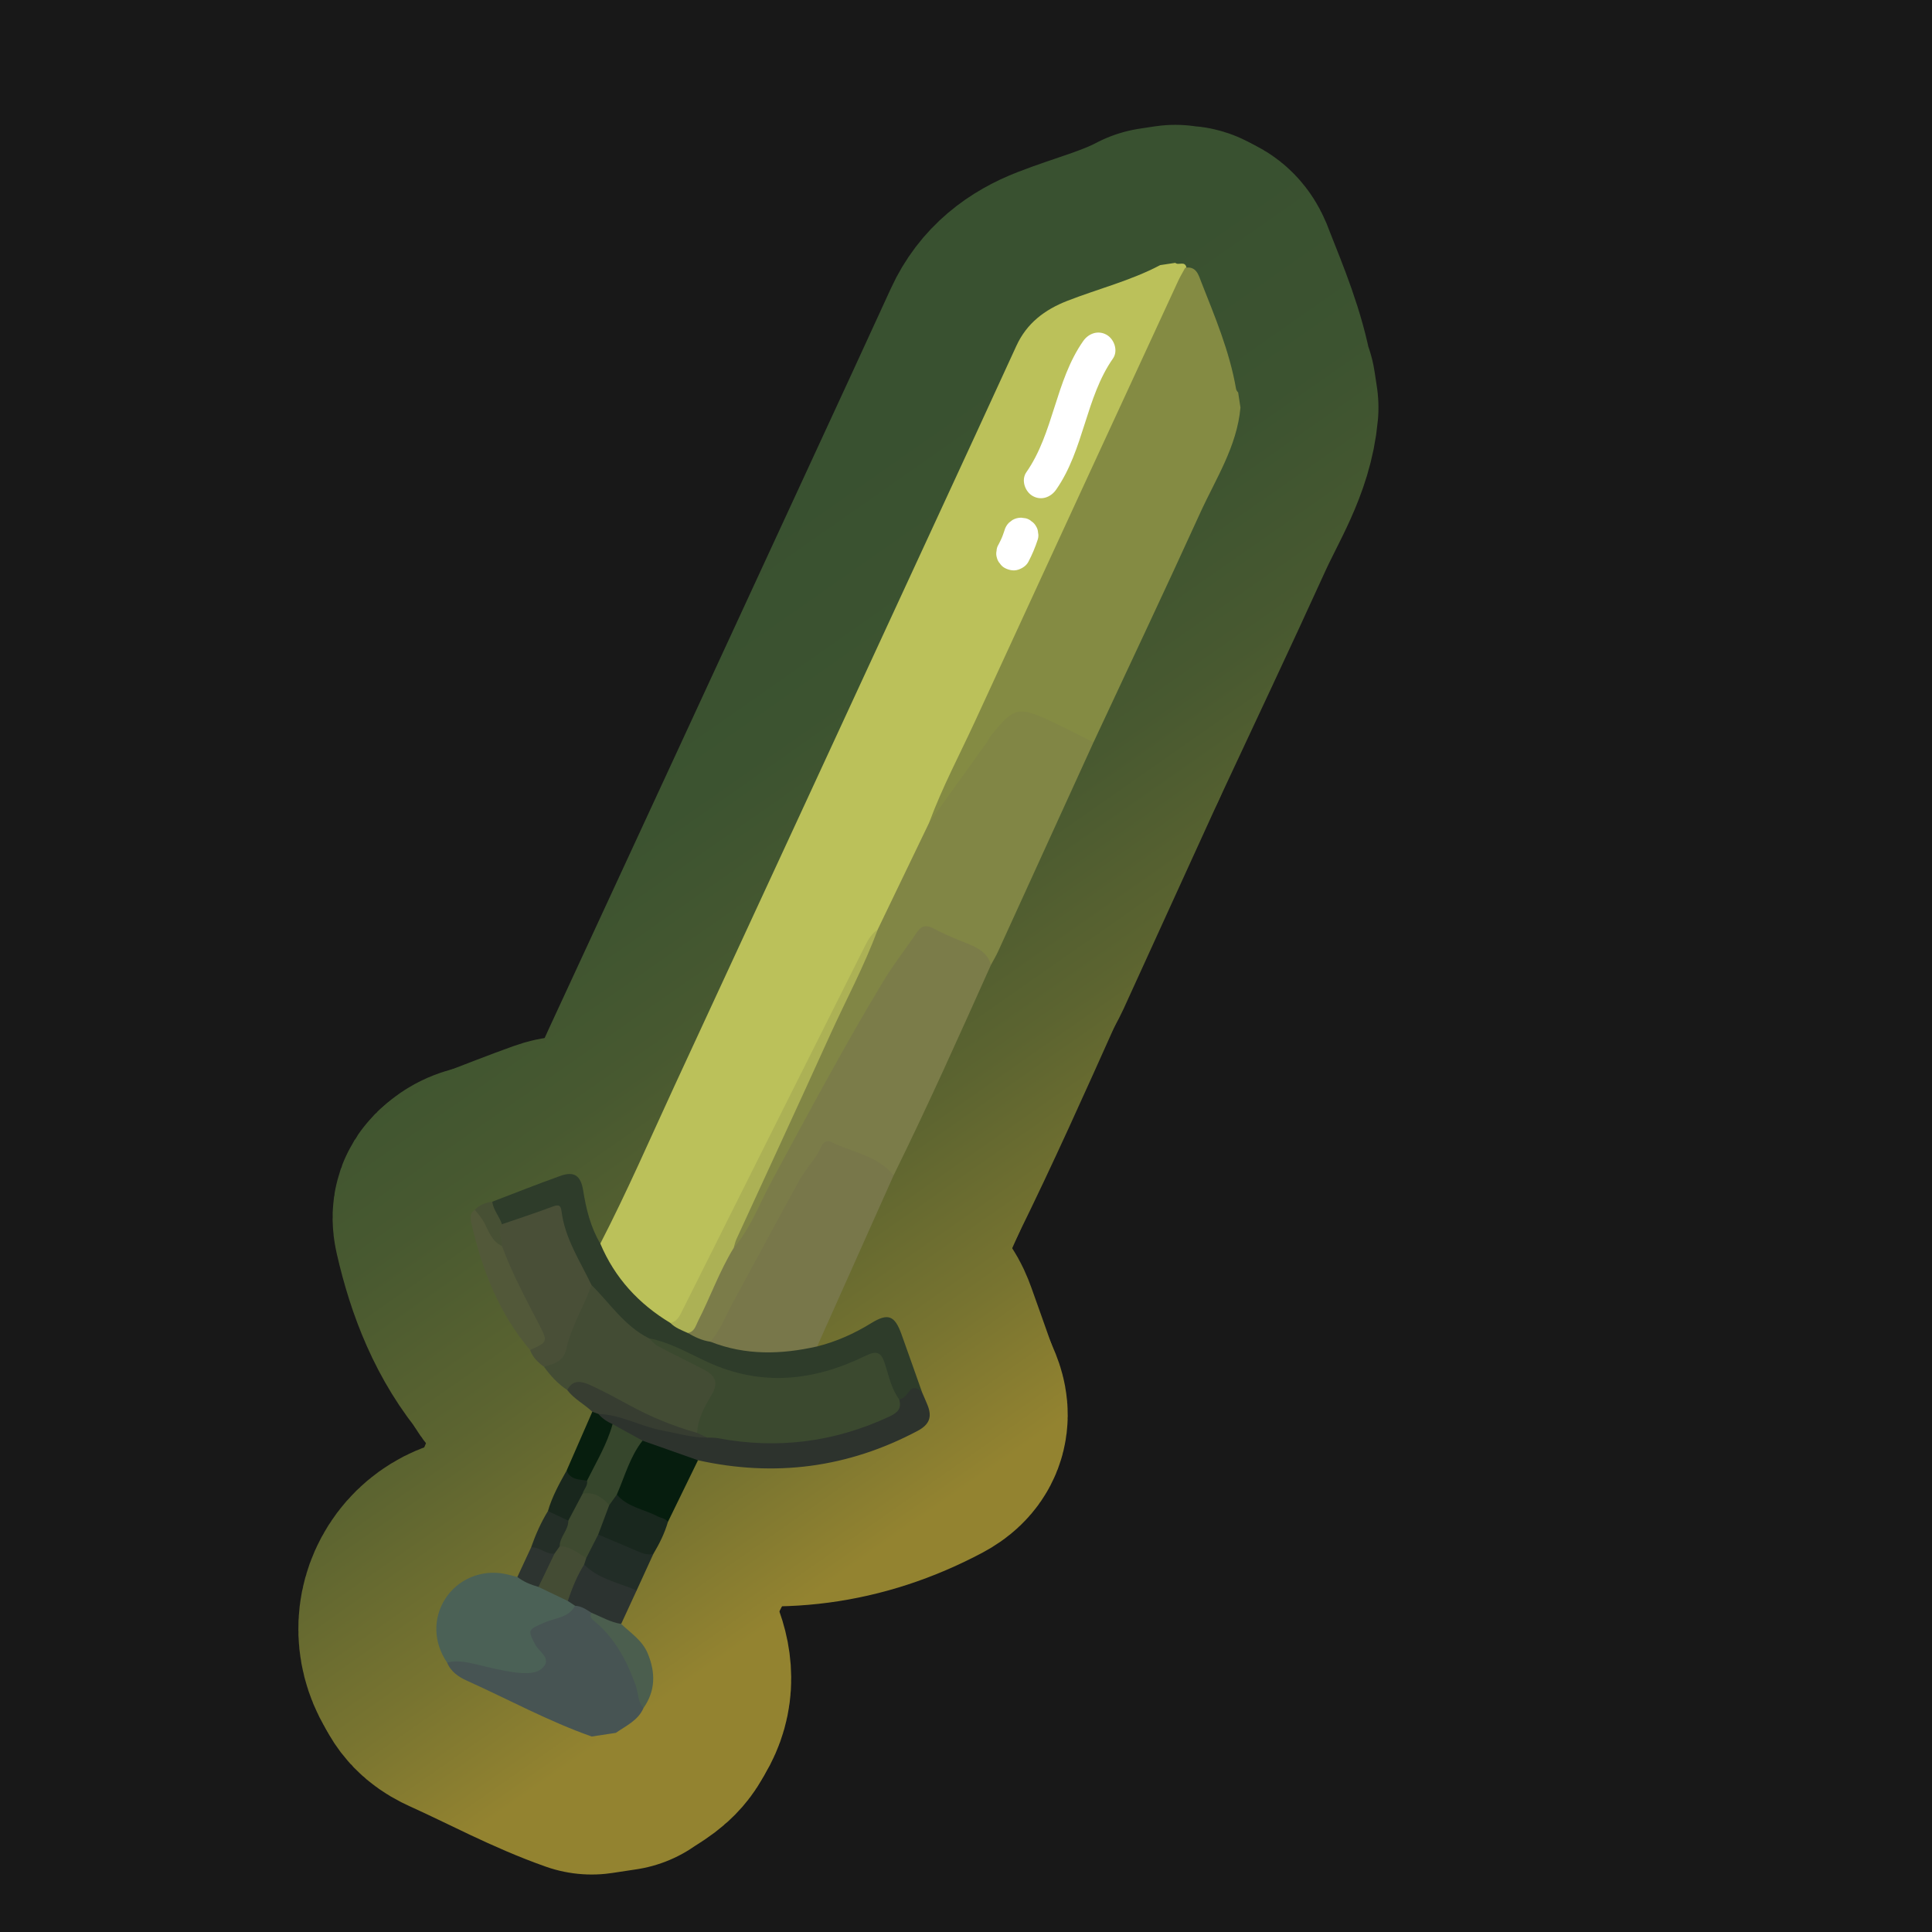 <?xml version="1.0" encoding="UTF-8"?>
<svg xmlns="http://www.w3.org/2000/svg" width="280" height="280" xmlns:xlink="http://www.w3.org/1999/xlink" viewBox="0 0 280 280">
  <rect x="0" y="0" width="280" height="280" fill="#808080" stroke="none"/>
  <defs>
    <linearGradient id="linear-gradient" x1="85.112" y1="91.708" x2="161.423" y2="200.69" gradientUnits="userSpaceOnUse">
      <stop offset=".005" stop-color="#395130"/>
      <stop offset=".216" stop-color="#3c5330"/>
      <stop offset=".426" stop-color="#485930"/>
      <stop offset=".635" stop-color="#5c6430"/>
      <stop offset=".842" stop-color="#787430"/>
      <stop offset="1" stop-color="#938330"/>
    </linearGradient>
  </defs>
  <g id="Layer_8" data-name="Layer 8">
    <rect x="-3968.911" y="-1106.199" width="6875.234" height="4669.277" fill="#181818" stroke="#181818" stroke-miterlimit="10"/>
  </g>
  <g id="Pattern">
    <a xlink:href="https://www.notion.so/dmmnotes/invulnerable-affects-ca8389f84b7649c4b34eb0026e4ebdbc?pvs=4">
      <g>
        <g>
          <path d="M87.002,180.235c3.879-7.515,7.241-15.273,10.788-22.945,6.019-13.021,12.05-26.036,18.071-39.056,6.605-14.285,13.207-28.571,19.806-42.858,3.885-8.412,7.778-16.819,11.631-25.246,1.504-3.29,4.113-5.252,7.377-6.526,4.48-1.75,9.184-2.917,13.467-5.18l2.189-.331c.451.425,1.363-.326,1.607.63-1.192,4.125-3.301,7.867-5.092,11.725-6.018,12.968-11.991,25.957-17.976,38.94-4.596,9.969-9.319,19.88-13.816,29.894-2.475,5.258-4.697,10.638-7.511,15.736-1.799,1.836-2.63,4.246-3.746,6.47-8.127,16.194-16.274,32.378-24.383,48.581-.466.931-.937,1.876-2.183,1.939-3.097-.8-4.895-3.284-6.95-5.416-1.222-1.267-2.123-2.78-2.958-4.325-.343-.634-.798-1.261-.32-2.03Z" fill="none" stroke="url(#linear-gradient)" stroke-linecap="round" stroke-linejoin="round" stroke-width="40"/>
          <path d="M134.663,119.225c1.878-5.106,4.443-9.902,6.711-14.831,9.765-21.23,19.568-42.442,29.364-63.657.306-.662.687-1.289,1.032-1.932,1.632-.27,1.939,1.081,2.334,2.086,1.984,5.041,4.097,10.046,5.028,15.432.04.231.16.399.312.558l.332,2.191c-.506,5.655-3.594,10.338-5.856,15.31-5.054,11.106-10.281,22.134-15.437,33.193-1.617.297-2.634-1.062-4.006-1.478-1.466-.444-2.84-1.207-4.207-1.911-1.901-.98-3.351-.525-4.652,1.022-3.078,3.66-5.725,7.63-8.421,11.568-.668.976-.996,2.355-2.533,2.451Z" fill="none" stroke="url(#linear-gradient)" stroke-linecap="round" stroke-linejoin="round" stroke-width="40"/>
          <path d="M93.264,247.534c-.785,1.815-2.526,2.566-4.008,3.605l-3.503.53c-6.251-2.2-12.067-5.381-18.09-8.093-1.164-.524-2.326-1.286-2.858-2.615.862-1.054,2.007-.773,3.068-.559,1.806.363,3.615.721,5.41,1.141,1.013.237,2.036.333,3.073.18,1.937-.286,2.147-.703,1.2-2.414-.214-.387-.467-.753-.657-1.153-.83-1.759-.575-2.553,1.197-3.311,1.692-.724,3.458-1.28,5.033-2.267,1.168-.426,2.031.076,2.784.916.391.803,1.046,1.385,1.65,2.021,3.207,3.381,5.265,7.317,5.701,12.019Z" fill="none" stroke="url(#linear-gradient)" stroke-linecap="round" stroke-linejoin="round" stroke-width="40"/>
          <path d="M87.002,180.235c2.097,4.976,5.568,8.736,10.163,11.503,1.006.171,1.911.617,2.826,1.038,1.142.569,2.318,1.043,3.563,1.344,3.976,1.197,8.001,1.586,12.117.878.911-.157,1.868-.468,2.758.137,2.787-.699,5.373-1.858,7.818-3.365,2.437-1.503,3.414-1.145,4.394,1.576,1.016,2.819,2.006,5.648,3.007,8.472-1.459-.327-2.214,1.662-3.737,1.136-1.221-1.286-1.475-3.018-2.033-4.588-.525-1.476-1.211-1.741-2.631-1.119-3.846,1.683-7.771,2.906-12.08,3.045-5.405.175-9.992-2.114-14.733-4.067-1.423-.586-2.744-1.422-4.272-1.75-3.044-1.23-5.061-3.671-7.105-6.072-.617-.725-1.274-1.42-1.829-2.197-1.797-2.944-3.453-5.962-4.194-9.367-.296-1.36-.973-1.323-2.066-1-2.075.614-3.94,1.985-6.25,1.78-1.012-.934-1.925-1.908-1.369-3.462,3.282-1.251,6.546-2.553,9.853-3.734,2.019-.721,2.969-.063,3.322,2.147.429,2.688,1.077,5.296,2.478,7.666Z" fill="none" stroke="url(#linear-gradient)" stroke-linecap="round" stroke-linejoin="round" stroke-width="40"/>
          <path d="M85.725,186.233c2.686,2.665,4.791,5.957,8.315,7.717,2.629,1.441,5.366,2.665,8.028,4.037,2.376,1.224,2.624,2.014,1.49,4.376-.854,1.778-1.48,3.656-2.429,5.389-2.162.295-3.978-.803-5.853-1.55-3.008-1.199-5.753-2.947-8.63-4.423-1.466-.752-2.898-.996-4.432-.318-1.353-.899-2.431-2.073-3.377-3.379,3.528-2.27,3.532-6.502,5.39-9.703.441-.76.257-1.948,1.498-2.147Z" fill="none" stroke="url(#linear-gradient)" stroke-linecap="round" stroke-linejoin="round" stroke-width="40"/>
          <path d="M83.347,232.719c-.956,1.757-2.919,1.764-4.451,2.435-2.375,1.041-2.455,1.044-1.32,3.196.538,1.019,2.246,1.909,1.248,3.162-.926,1.162-2.704,1.048-4.123.873-2.021-.249-4.01-.785-6.002-1.248-1.295-.301-2.578-.537-3.896-.176-1.98-2.88-2.09-6.395-.288-9.23,1.799-2.829,5.186-4.283,8.548-3.65.645.121,1.277.31,1.916.468,1.191-.085,2.096.669,3.125,1.06,1.42.717,2.888,1.333,4.31,2.048.399.276.959.414.932,1.063Z" fill="none" stroke="url(#linear-gradient)" stroke-linecap="round" stroke-linejoin="round" stroke-width="40"/>
          <path d="M85.725,186.233c-1.106,3.156-2.955,6.025-3.666,9.329-.386,1.794-1.822,2.101-3.223,2.521-.874-.64-1.639-1.37-2.009-2.427,1.45-1.286,1.403-2.624.441-4.26-2.06-3.502-3.848-7.148-5.124-11.028-.021-1.026-.839-2.216.599-2.941,2.418-.833,4.851-1.624,7.244-2.522.774-.291,1.267-.403,1.387.588.48,3.974,2.686,7.246,4.35,10.739Z" fill="none" stroke="url(#linear-gradient)" stroke-linecap="round" stroke-linejoin="round" stroke-width="40"/>
          <path d="M72.756,180.587c1.439,3.927,3.42,7.595,5.338,11.297,1.337,2.581,1.295,2.602-1.267,3.772-4.525-5.333-6.966-11.636-8.508-18.351-.164-.715-.27-1.468.493-1.975,1.593.274,1.735,1.816,2.483,2.831.564.765.806,1.72,1.461,2.426Z" fill="none" stroke="url(#linear-gradient)" stroke-linecap="round" stroke-linejoin="round" stroke-width="40"/>
          <path d="M82.214,201.462c.789-1.589,2.107-1.278,3.289-.743,1.921.869,3.778,1.887,5.632,2.896,3.154,1.716,6.443,3.087,9.902,4.049.76-.261,1.393-.283,1.467.768-.775.716-1.673.385-2.526.258-3.587-.534-7.047-1.574-10.48-2.71-.84-.278-1.685-.544-2.575-.619-.47-.095-.856-.311-1.081-.756-1.154-1.111-2.639-1.84-3.626-3.143Z" fill="none" stroke="url(#linear-gradient)" stroke-linecap="round" stroke-linejoin="round" stroke-width="40"/>
          <path d="M85.84,204.605c.295.105.59.21.884.315.877.39,1.858.632,2.317,1.622-.701,3.13-1.829,6.052-4.119,8.407-1.25-.121-2.821.248-2.805-1.822,1.241-2.841,2.482-5.682,3.723-8.522Z" fill="none" stroke="url(#linear-gradient)" stroke-linecap="round" stroke-linejoin="round" stroke-width="40"/>
          <path d="M82.117,213.128c.566,1.345,1.82,1.283,2.962,1.452.709.764.037,1.376-.217,2.035-.747,1.34-.943,3.027-2.434,3.904-1.188-.146-2.36-.327-3.017-1.525.603-2.094,1.651-3.982,2.707-5.867Z" fill="none" stroke="url(#linear-gradient)" stroke-linecap="round" stroke-linejoin="round" stroke-width="40"/>
          <path d="M79.411,218.994c.985.462,1.969.924,2.954,1.386.785,1.547-.624,2.552-.939,3.83-.277.489-.597.939-1.116,1.203-1.331.252-2.406-.244-3.338-1.152.639-1.836,1.423-3.605,2.439-5.267Z" fill="none" stroke="url(#linear-gradient)" stroke-linecap="round" stroke-linejoin="round" stroke-width="40"/>
          <path d="M76.972,224.261c1.238-.107,2.143,1.063,3.398.89-.016,1.979-.669,3.651-2.33,4.837-1.097-.315-2.145-.735-3.059-1.44.664-1.429,1.328-2.858,1.992-4.287Z" fill="none" stroke="url(#linear-gradient)" stroke-linecap="round" stroke-linejoin="round" stroke-width="40"/>
          <path d="M72.756,180.587c-1.448-.659-1.906-2.102-2.558-3.353-.376-.721-.89-1.295-1.386-1.904.692-.725,1.576-1.033,2.537-1.173.135,1.231,1.044,2.132,1.395,3.271-.728,1.056.025,2.106.012,3.159Z" fill="none" stroke="url(#linear-gradient)" stroke-linecap="round" stroke-linejoin="round" stroke-width="40"/>
          <path d="M134.663,119.225c2.766-3.851,5.533-7.7,8.294-11.555.211-.294.341-.649.565-.931,3.419-4.306,4.052-4.459,9.083-2.073,1.975.936,3.919,1.936,5.878,2.908-4.609,10.107-9.216,20.215-13.833,30.319-.303.663-.683,1.291-1.028,1.936-2.124-2.279-5.035-3.159-7.742-4.424-1.414-.661-2.275-.334-3.192.858-3.89,5.054-6.829,10.688-10.006,16.176-5.103,8.814-9.669,17.921-14.554,26.853-.395.722-.629,1.745-1.829,1.594-.569-.841-.031-1.562.292-2.27,6.342-13.912,12.651-27.839,19.308-41.604.385-.796.908-1.512,1.306-2.3,2.486-5.162,4.973-10.324,7.459-15.487Z" fill="none" stroke="url(#linear-gradient)" stroke-linecap="round" stroke-linejoin="round" stroke-width="40"/>
          <path d="M106.336,180.852c2.426-2.813,3.681-6.3,5.413-9.507,5.3-9.814,10.548-19.653,16.312-29.21,1.454-2.411,3.195-4.59,4.745-6.914.702-1.052,1.395-1.26,2.569-.624,1.611.871,3.328,1.559,5.034,2.237,1.483.589,2.731,1.362,3.212,2.994-4.583,10.229-9.156,20.462-14.114,30.518-2.351-1.544-4.981-2.518-7.504-3.715-1.513-.718-2.31-.383-3.233,1.02-5.16,7.85-9.211,16.313-13.742,24.509-.49.887-.626,2.22-2.071,2.292-1.194-.164-2.254-.676-3.284-1.268,1.796-3.439,3.327-7.003,5.021-10.491.362-.745.514-1.749,1.641-1.84Z" fill="none" stroke="url(#linear-gradient)" stroke-linecap="round" stroke-linejoin="round" stroke-width="40"/>
          <path d="M102.958,194.451c1.455-1.677,2.216-3.755,3.259-5.669,3.219-5.908,6.399-11.837,9.64-17.733.952-1.731,2.423-3.136,3.228-4.978.215-.491.766-.871,1.277-.612,3.083,1.561,6.792,1.961,9.145,4.886-3.692,8.264-7.385,16.527-11.077,24.79-5.219,1.18-10.393,1.323-15.472-.684Z" fill="none" stroke="url(#linear-gradient)" stroke-linecap="round" stroke-linejoin="round" stroke-width="40"/>
          <path d="M88.78,206.397c-.789-.348-1.493-.814-2.056-1.477,3.28.096,6.138,1.827,9.302,2.407,2.151.394,4.255,1.048,6.471,1.019.878-.904,1.925-.476,2.904-.323,7.5,1.175,14.738.359,21.722-2.691,1.322-.577,2.468-1.255,3.193-2.528.648-.092,1.008-.564,1.352-1.046.695-.974,1.338-.568,1.979.061.261.607.535,1.209.781,1.823.679,1.695.293,2.812-1.453,3.737-10.099,5.354-20.693,6.72-31.819,4.252-2.952.123-5.441-1.344-8.064-2.351-1.524-.831-3.336-1.233-4.313-2.883Z" fill="none" stroke="url(#linear-gradient)" stroke-linecap="round" stroke-linejoin="round" stroke-width="40"/>
          <path d="M93.122,208.792c2.679.946,5.357,1.893,8.035,2.839-1.453,2.98-2.906,5.961-4.359,8.941-2.835-.736-5.75-1.315-7.664-3.879.356-2.664,1.671-4.951,2.896-7.269.205-.389.61-.625,1.092-.633Z" fill="none" stroke="url(#linear-gradient)" stroke-linecap="round" stroke-linejoin="round" stroke-width="40"/>
          <path d="M89.396,216.6c1.544,1.841,3.928,2.113,5.9,3.155.504.267,1.149.271,1.502.817-.476,1.647-1.235,3.165-2.109,4.631-.507.606-1.17.584-1.794.326-2.139-.882-4.405-1.505-6.268-2.974-.403-1.744.821-3.019,1.297-4.512.452-.519.528-1.427,1.472-1.445Z" fill="none" stroke="url(#linear-gradient)" stroke-linecap="round" stroke-linejoin="round" stroke-width="40"/>
          <path d="M86.697,222.394c1.887.799,3.778,1.589,5.659,2.402.751.325,1.494.624,2.334.407-.809,1.767-1.618,3.534-2.427,5.301-2.061.586-3.488-1.02-5.213-1.571-1.045-.334-2.305-.652-2.694-1.996-.055-.449.073-.864.24-1.271.724-1.074.466-2.784,2.102-3.272Z" fill="none" stroke="url(#linear-gradient)" stroke-linecap="round" stroke-linejoin="round" stroke-width="40"/>
          <path d="M84.657,226.75c2.106,2.123,5.017,2.611,7.605,3.755-.745,1.615-1.49,3.23-2.235,4.845-1.856.608-3.125-.359-4.291-1.604-.743-.466-1.463-.986-2.389-1.027-.352-.233-.705-.465-1.057-.698-.133-2.172.562-3.971,2.367-5.271Z" fill="none" stroke="url(#linear-gradient)" stroke-linecap="round" stroke-linejoin="round" stroke-width="40"/>
          <path d="M85.737,233.746c1.419.566,2.748,1.371,4.291,1.604,1.396,1.344,3.081,2.392,3.869,4.326,1.123,2.758,1.11,5.361-.632,7.858-.881-.912-.741-2.179-1.131-3.263-1.272-3.538-2.967-6.793-5.922-9.262-.324-.271-.891-.632-.474-1.263Z" fill="none" stroke="url(#linear-gradient)" stroke-linecap="round" stroke-linejoin="round" stroke-width="40"/>
          <path d="M106.336,180.852c-2.067,3.367-3.378,7.103-5.166,10.607-.36.706-.519,1.564-1.496,1.724-.88-.405-1.81-.724-2.509-1.445.981-.231,1.331-1.009,1.741-1.83,8.825-17.666,17.672-35.321,26.531-52.969.426-.849.951-1.665,1.767-2.227-1.946,5.317-4.647,10.295-6.975,15.439-4.454,9.842-9.008,19.639-13.51,29.46-.179.39-.257.827-.382,1.242Z" fill="none" stroke="url(#linear-gradient)" stroke-linecap="round" stroke-linejoin="round" stroke-width="40"/>
          <path d="M130.317,202.804c.392,1.328-.214,1.928-1.42,2.492-7.967,3.725-16.244,4.76-24.874,3.136-.497-.093-1.017-.06-1.526-.086-.487-.227-.974-.455-1.462-.682.095-2.061,1.106-3.84,2.094-5.505,1.203-2.026.297-2.945-1.311-3.775-2.147-1.108-4.323-2.158-6.458-3.29-.502-.266-.884-.756-1.322-1.143,3.066.582,5.749,2.177,8.519,3.45,7.828,3.595,15.393,2.749,22.844-.891,1.769-.864,2.323-.514,2.893,1.276.542,1.701.908,3.527,2.022,5.018Z" fill="none" stroke="url(#linear-gradient)" stroke-linecap="round" stroke-linejoin="round" stroke-width="40"/>
          <path d="M84.657,226.75c-1.034,1.647-1.749,3.437-2.367,5.272-1.417-.678-2.835-1.356-4.251-2.034.777-1.612,1.554-3.225,2.331-4.837.247-.344.494-.689.741-1.033,1.826-.694,2.99.147,3.86,1.669-.105.321-.209.643-.314.964Z" fill="none" stroke="url(#linear-gradient)" stroke-linecap="round" stroke-linejoin="round" stroke-width="40"/>
          <path d="M89.396,216.6c-.366.511-.732,1.021-1.098,1.532-1.347-.417-2.579-1.096-3.856-1.675.171-.64.781-1.13.637-1.877,1.33-2.684,2.899-5.26,3.701-8.183,1.448.799,2.896,1.597,4.343,2.395-1.829,2.322-2.571,5.164-3.727,7.808Z" fill="none" stroke="url(#linear-gradient)" stroke-linecap="round" stroke-linejoin="round" stroke-width="40"/>
          <path d="M84.442,216.457c1.636-.251,2.839.496,3.856,1.675-.534,1.421-1.067,2.842-1.601,4.263-.575,1.131-1.15,2.261-1.726,3.392-1.234-.677-2.311-1.718-3.859-1.669-.012-1.39,1.278-2.343,1.253-3.738.693-1.308,1.385-2.615,2.077-3.923Z" fill="none" stroke="url(#linear-gradient)" stroke-linecap="round" stroke-linejoin="round" stroke-width="40"/>
        </g>
        <g>
          <path d="M87.002,180.235c3.879-7.515,7.241-15.273,10.788-22.945,6.019-13.021,12.05-26.036,18.071-39.056,6.605-14.285,13.207-28.571,19.806-42.858,3.885-8.412,7.778-16.819,11.631-25.246,1.504-3.29,4.113-5.252,7.377-6.526,4.48-1.75,9.184-2.917,13.467-5.18l2.189-.331c.451.425,1.363-.326,1.607.63-1.192,4.125-3.301,7.867-5.092,11.725-6.018,12.968-11.991,25.957-17.976,38.94-4.596,9.969-9.319,19.88-13.816,29.894-2.475,5.258-4.697,10.638-7.511,15.736-1.799,1.836-2.63,4.246-3.746,6.47-8.127,16.194-16.274,32.378-24.383,48.581-.466.931-.937,1.876-2.183,1.939-3.097-.8-4.895-3.284-6.95-5.416-1.222-1.267-2.123-2.78-2.958-4.325-.343-.634-.798-1.261-.32-2.03Z" fill="#bbc15a" stroke-width="0"/>
          <path d="M134.663,119.225c1.878-5.106,4.443-9.902,6.711-14.831,9.765-21.23,19.568-42.442,29.364-63.657.306-.662.687-1.289,1.032-1.932,1.632-.27,1.939,1.081,2.334,2.086,1.984,5.041,4.097,10.046,5.028,15.432.04.231.16.399.312.558l.332,2.191c-.506,5.655-3.594,10.338-5.856,15.31-5.054,11.106-10.281,22.134-15.437,33.193-1.617.297-2.634-1.062-4.006-1.478-1.466-.444-2.84-1.207-4.207-1.911-1.901-.98-3.351-.525-4.652,1.022-3.078,3.66-5.725,7.63-8.421,11.568-.668.976-.996,2.355-2.533,2.451Z" fill="#848b43" stroke-width="0"/>
          <path d="M93.264,247.534c-.785,1.815-2.526,2.566-4.008,3.605l-3.503.53c-6.251-2.2-12.067-5.381-18.09-8.093-1.164-.524-2.326-1.286-2.858-2.615.862-1.054,2.007-.773,3.068-.559,1.806.363,3.615.721,5.41,1.141,1.013.237,2.036.333,3.073.18,1.937-.286,2.147-.703,1.2-2.414-.214-.387-.467-.753-.657-1.153-.83-1.759-.575-2.553,1.197-3.311,1.692-.724,3.458-1.28,5.033-2.267,1.168-.426,2.031.076,2.784.916.391.803,1.046,1.385,1.65,2.021,3.207,3.381,5.265,7.317,5.701,12.019Z" fill="#475453" stroke-width="0"/>
          <path d="M87.002,180.235c2.097,4.976,5.568,8.736,10.163,11.503,1.006.171,1.911.617,2.826,1.038,1.142.569,2.318,1.043,3.563,1.344,3.976,1.197,8.001,1.586,12.117.878.911-.157,1.868-.468,2.758.137,2.787-.699,5.373-1.858,7.818-3.365,2.437-1.503,3.414-1.145,4.394,1.576,1.016,2.819,2.006,5.648,3.007,8.472-1.459-.327-2.214,1.662-3.737,1.136-1.221-1.286-1.475-3.018-2.033-4.588-.525-1.476-1.211-1.741-2.631-1.119-3.846,1.683-7.771,2.906-12.08,3.045-5.405.175-9.992-2.114-14.733-4.067-1.423-.586-2.744-1.422-4.272-1.75-3.044-1.23-5.061-3.671-7.105-6.072-.617-.725-1.274-1.42-1.829-2.197-1.797-2.944-3.453-5.962-4.194-9.367-.296-1.36-.973-1.323-2.066-1-2.075.614-3.94,1.985-6.25,1.78-1.012-.934-1.925-1.908-1.369-3.462,3.282-1.251,6.546-2.553,9.853-3.734,2.019-.721,2.969-.063,3.322,2.147.429,2.688,1.077,5.296,2.478,7.666Z" fill="#2e3c2a" stroke-width="0"/>
          <path d="M85.725,186.233c2.686,2.665,4.791,5.957,8.315,7.717,2.629,1.441,5.366,2.665,8.028,4.037,2.376,1.224,2.624,2.014,1.49,4.376-.854,1.778-1.48,3.656-2.429,5.389-2.162.295-3.978-.803-5.853-1.55-3.008-1.199-5.753-2.947-8.63-4.423-1.466-.752-2.898-.996-4.432-.318-1.353-.899-2.431-2.073-3.377-3.379,3.528-2.27,3.532-6.502,5.39-9.703.441-.76.257-1.948,1.498-2.147Z" fill="#434c34" stroke-width="0"/>
          <path d="M83.347,232.719c-.956,1.757-2.919,1.764-4.451,2.435-2.375,1.041-2.455,1.044-1.32,3.196.538,1.019,2.246,1.909,1.248,3.162-.926,1.162-2.704,1.048-4.123.873-2.021-.249-4.01-.785-6.002-1.248-1.295-.301-2.578-.537-3.896-.176-1.98-2.88-2.09-6.395-.288-9.23,1.799-2.829,5.186-4.283,8.548-3.65.645.121,1.277.31,1.916.468,1.191-.085,2.096.669,3.125,1.06,1.42.717,2.888,1.333,4.31,2.048.399.276.959.414.932,1.063Z" fill="#4b6156" stroke-width="0"/>
          <path d="M85.725,186.233c-1.106,3.156-2.955,6.025-3.666,9.329-.386,1.794-1.822,2.101-3.223,2.521-.874-.64-1.639-1.37-2.009-2.427,1.45-1.286,1.403-2.624.441-4.26-2.06-3.502-3.848-7.148-5.124-11.028-.021-1.026-.839-2.216.599-2.941,2.418-.833,4.851-1.624,7.244-2.522.774-.291,1.267-.403,1.387.588.48,3.974,2.686,7.246,4.35,10.739Z" fill="#494f37" stroke-width="0"/>
          <path d="M72.756,180.587c1.439,3.927,3.42,7.595,5.338,11.297,1.337,2.581,1.295,2.602-1.267,3.772-4.525-5.333-6.966-11.636-8.508-18.351-.164-.715-.27-1.468.493-1.975,1.593.274,1.735,1.816,2.483,2.831.564.765.806,1.72,1.461,2.426Z" fill="#525839" stroke-width="0"/>
          <path d="M82.214,201.462c.789-1.589,2.107-1.278,3.289-.743,1.921.869,3.778,1.887,5.632,2.896,3.154,1.716,6.443,3.087,9.902,4.049.76-.261,1.393-.283,1.467.768-.775.716-1.673.385-2.526.258-3.587-.534-7.047-1.574-10.48-2.71-.84-.278-1.685-.544-2.575-.619-.47-.095-.856-.311-1.081-.756-1.154-1.111-2.639-1.84-3.626-3.143Z" fill="#373d31" stroke-width="0"/>
          <path d="M85.84,204.605c.295.105.59.21.884.315.877.39,1.858.632,2.317,1.622-.701,3.13-1.829,6.052-4.119,8.407-1.25-.121-2.821.248-2.805-1.822,1.241-2.841,2.482-5.682,3.723-8.522Z" fill="#071e0e" stroke-width="0"/>
          <path d="M82.117,213.128c.566,1.345,1.82,1.283,2.962,1.452.709.764.037,1.376-.217,2.035-.747,1.34-.943,3.027-2.434,3.904-1.188-.146-2.36-.327-3.017-1.525.603-2.094,1.651-3.982,2.707-5.867Z" fill="#19271d" stroke-width="0"/>
          <path d="M79.411,218.994c.985.462,1.969.924,2.954,1.386.785,1.547-.624,2.552-.939,3.83-.277.489-.597.939-1.116,1.203-1.331.252-2.406-.244-3.338-1.152.639-1.836,1.423-3.605,2.439-5.267Z" fill="#242e27" stroke-width="0"/>
          <path d="M76.972,224.261c1.238-.107,2.143,1.063,3.398.89-.016,1.979-.669,3.651-2.33,4.837-1.097-.315-2.145-.735-3.059-1.44.664-1.429,1.328-2.858,1.992-4.287Z" fill="#2d3430" stroke-width="0"/>
          <path d="M72.756,180.587c-1.448-.659-1.906-2.102-2.558-3.353-.376-.721-.89-1.295-1.386-1.904.692-.725,1.576-1.033,2.537-1.173.135,1.231,1.044,2.132,1.395,3.271-.728,1.056.025,2.106.012,3.159Z" fill="#475034" stroke-width="0"/>
          <path d="M134.663,119.225c2.766-3.851,5.533-7.7,8.294-11.555.211-.294.341-.649.565-.931,3.419-4.306,4.052-4.459,9.083-2.073,1.975.936,3.919,1.936,5.878,2.908-4.609,10.107-9.216,20.215-13.833,30.319-.303.663-.683,1.291-1.028,1.936-2.124-2.279-5.035-3.159-7.742-4.424-1.414-.661-2.275-.334-3.192.858-3.89,5.054-6.829,10.688-10.006,16.176-5.103,8.814-9.669,17.921-14.554,26.853-.395.722-.629,1.745-1.829,1.594-.569-.841-.031-1.562.292-2.27,6.342-13.912,12.651-27.839,19.308-41.604.385-.796.908-1.512,1.306-2.3,2.486-5.162,4.973-10.324,7.459-15.487Z" fill="#818645" stroke-width="0"/>
          <path d="M106.336,180.852c2.426-2.813,3.681-6.3,5.413-9.507,5.3-9.814,10.548-19.653,16.312-29.21,1.454-2.411,3.195-4.59,4.745-6.914.702-1.052,1.395-1.26,2.569-.624,1.611.871,3.328,1.559,5.034,2.237,1.483.589,2.731,1.362,3.212,2.994-4.583,10.229-9.156,20.462-14.114,30.518-2.351-1.544-4.981-2.518-7.504-3.715-1.513-.718-2.31-.383-3.233,1.02-5.16,7.85-9.211,16.313-13.742,24.509-.49.887-.626,2.22-2.071,2.292-1.194-.164-2.254-.676-3.284-1.268,1.796-3.439,3.327-7.003,5.021-10.491.362-.745.514-1.749,1.641-1.84Z" fill="#7b7c49" stroke-width="0"/>
          <path d="M102.958,194.451c1.455-1.677,2.216-3.755,3.259-5.669,3.219-5.908,6.399-11.837,9.64-17.733.952-1.731,2.423-3.136,3.228-4.978.215-.491.766-.871,1.277-.612,3.083,1.561,6.792,1.961,9.145,4.886-3.692,8.264-7.385,16.527-11.077,24.79-5.219,1.18-10.393,1.323-15.472-.684Z" fill="#78774a" stroke-width="0"/>
          <path d="M88.78,206.397c-.789-.348-1.493-.814-2.056-1.477,3.28.096,6.138,1.827,9.302,2.407,2.151.394,4.255,1.048,6.471,1.019.878-.904,1.925-.476,2.904-.323,7.5,1.175,14.738.359,21.722-2.691,1.322-.577,2.468-1.255,3.193-2.528.648-.092,1.008-.564,1.352-1.046.695-.974,1.338-.568,1.979.061.261.607.535,1.209.781,1.823.679,1.695.293,2.812-1.453,3.737-10.099,5.354-20.693,6.72-31.819,4.252-2.952.123-5.441-1.344-8.064-2.351-1.524-.831-3.336-1.233-4.313-2.883Z" fill="#2d332d" stroke-width="0"/>
          <path d="M93.122,208.792c2.679.946,5.357,1.893,8.035,2.839-1.453,2.98-2.906,5.961-4.359,8.941-2.835-.736-5.75-1.315-7.664-3.879.356-2.664,1.671-4.951,2.896-7.269.205-.389.61-.625,1.092-.633Z" fill="#061d0e" stroke-width="0"/>
          <path d="M89.396,216.6c1.544,1.841,3.928,2.113,5.9,3.155.504.267,1.149.271,1.502.817-.476,1.647-1.235,3.165-2.109,4.631-.507.606-1.17.584-1.794.326-2.139-.882-4.405-1.505-6.268-2.974-.403-1.744.821-3.019,1.297-4.512.452-.519.528-1.427,1.472-1.445Z" fill="#19271e" stroke-width="0"/>
          <path d="M86.697,222.394c1.887.799,3.778,1.589,5.659,2.402.751.325,1.494.624,2.334.407-.809,1.767-1.618,3.534-2.427,5.301-2.061.586-3.488-1.02-5.213-1.571-1.045-.334-2.305-.652-2.694-1.996-.055-.449.073-.864.24-1.271.724-1.074.466-2.784,2.102-3.272Z" fill="#222d27" stroke-width="0"/>
          <path d="M84.657,226.75c2.106,2.123,5.017,2.611,7.605,3.755-.745,1.615-1.49,3.23-2.235,4.845-1.856.608-3.125-.359-4.291-1.604-.743-.466-1.463-.986-2.389-1.027-.352-.233-.705-.465-1.057-.698-.133-2.172.562-3.971,2.367-5.271Z" fill="#2c3330" stroke-width="0"/>
          <path d="M85.737,233.746c1.419.566,2.748,1.371,4.291,1.604,1.396,1.344,3.081,2.392,3.869,4.326,1.123,2.758,1.11,5.361-.632,7.858-.881-.912-.741-2.179-1.131-3.263-1.272-3.538-2.967-6.793-5.922-9.262-.324-.271-.891-.632-.474-1.263Z" fill="#4b5e4e" stroke-width="0"/>
          <path d="M106.336,180.852c-2.067,3.367-3.378,7.103-5.166,10.607-.36.706-.519,1.564-1.496,1.724-.88-.405-1.81-.724-2.509-1.445.981-.231,1.331-1.009,1.741-1.83,8.825-17.666,17.672-35.321,26.531-52.969.426-.849.951-1.665,1.767-2.227-1.946,5.317-4.647,10.295-6.975,15.439-4.454,9.842-9.008,19.639-13.51,29.46-.179.39-.257.827-.382,1.242Z" fill="#acb155" stroke-width="0"/>
          <path d="M130.317,202.804c.392,1.328-.214,1.928-1.42,2.492-7.967,3.725-16.244,4.76-24.874,3.136-.497-.093-1.017-.06-1.526-.086-.487-.227-.974-.455-1.462-.682.095-2.061,1.106-3.84,2.094-5.505,1.203-2.026.297-2.945-1.311-3.775-2.147-1.108-4.323-2.158-6.458-3.29-.502-.266-.884-.756-1.322-1.143,3.066.582,5.749,2.177,8.519,3.45,7.828,3.595,15.393,2.749,22.844-.891,1.769-.864,2.323-.514,2.893,1.276.542,1.701.908,3.527,2.022,5.018Z" fill="#3b492f" stroke-width="0"/>
          <path d="M84.657,226.75c-1.034,1.647-1.749,3.437-2.367,5.272-1.417-.678-2.835-1.356-4.251-2.034.777-1.612,1.554-3.225,2.331-4.837.247-.344.494-.689.741-1.033,1.826-.694,2.99.147,3.86,1.669-.105.321-.209.643-.314.964Z" fill="#444c34" stroke-width="0"/>
          <path d="M89.396,216.6c-.366.511-.732,1.021-1.098,1.532-1.347-.417-2.579-1.096-3.856-1.675.171-.64.781-1.13.637-1.877,1.33-2.684,2.899-5.26,3.701-8.183,1.448.799,2.896,1.597,4.343,2.395-1.829,2.322-2.571,5.164-3.727,7.808Z" fill="#36462c" stroke-width="0"/>
          <path d="M84.442,216.457c1.636-.251,2.839.496,3.856,1.675-.534,1.421-1.067,2.842-1.601,4.263-.575,1.131-1.15,2.261-1.726,3.392-1.234-.677-2.311-1.718-3.859-1.669-.012-1.39,1.278-2.343,1.253-3.738.693-1.308,1.385-2.615,2.077-3.923Z" fill="#3e4a30" stroke-width="0"/>
        </g>
      </g>
    </a>
    <path d="M156.983,49.432c-4.055,5.806-4.266,13.324-8.242,19.016-.773,1.108-.202,2.778.897,3.42,1.246.729,2.645.213,3.42-.897,4.055-5.806,4.266-13.324,8.242-19.016.774-1.107.202-2.778-.897-3.42-1.246-.729-2.645-.213-3.42.897h0Z" fill="#fff" stroke-width="0"/>
    <path d="M145.581,76.86c-.146.454-.311.901-.496,1.342l.252-.597c-.186.439-.389.871-.612,1.293-.183.287-.282.597-.297.929-.074.332-.06.665.045.997.077.325.227.609.447.85.176.272.41.487.701.644.58.307,1.283.46,1.926.252.604-.196,1.19-.571,1.494-1.149.543-1.032,1.002-2.121,1.359-3.231.104-.332.119-.665.045-.997-.015-.333-.114-.643-.297-.929-.157-.291-.372-.525-.644-.701-.241-.221-.525-.37-.85-.447l-.665-.089c-.451.001-.872.115-1.262.341l-.506.391c-.31.312-.524.68-.643,1.103h0Z" fill="#fff" stroke-width="0"/>
  </g>
</svg>